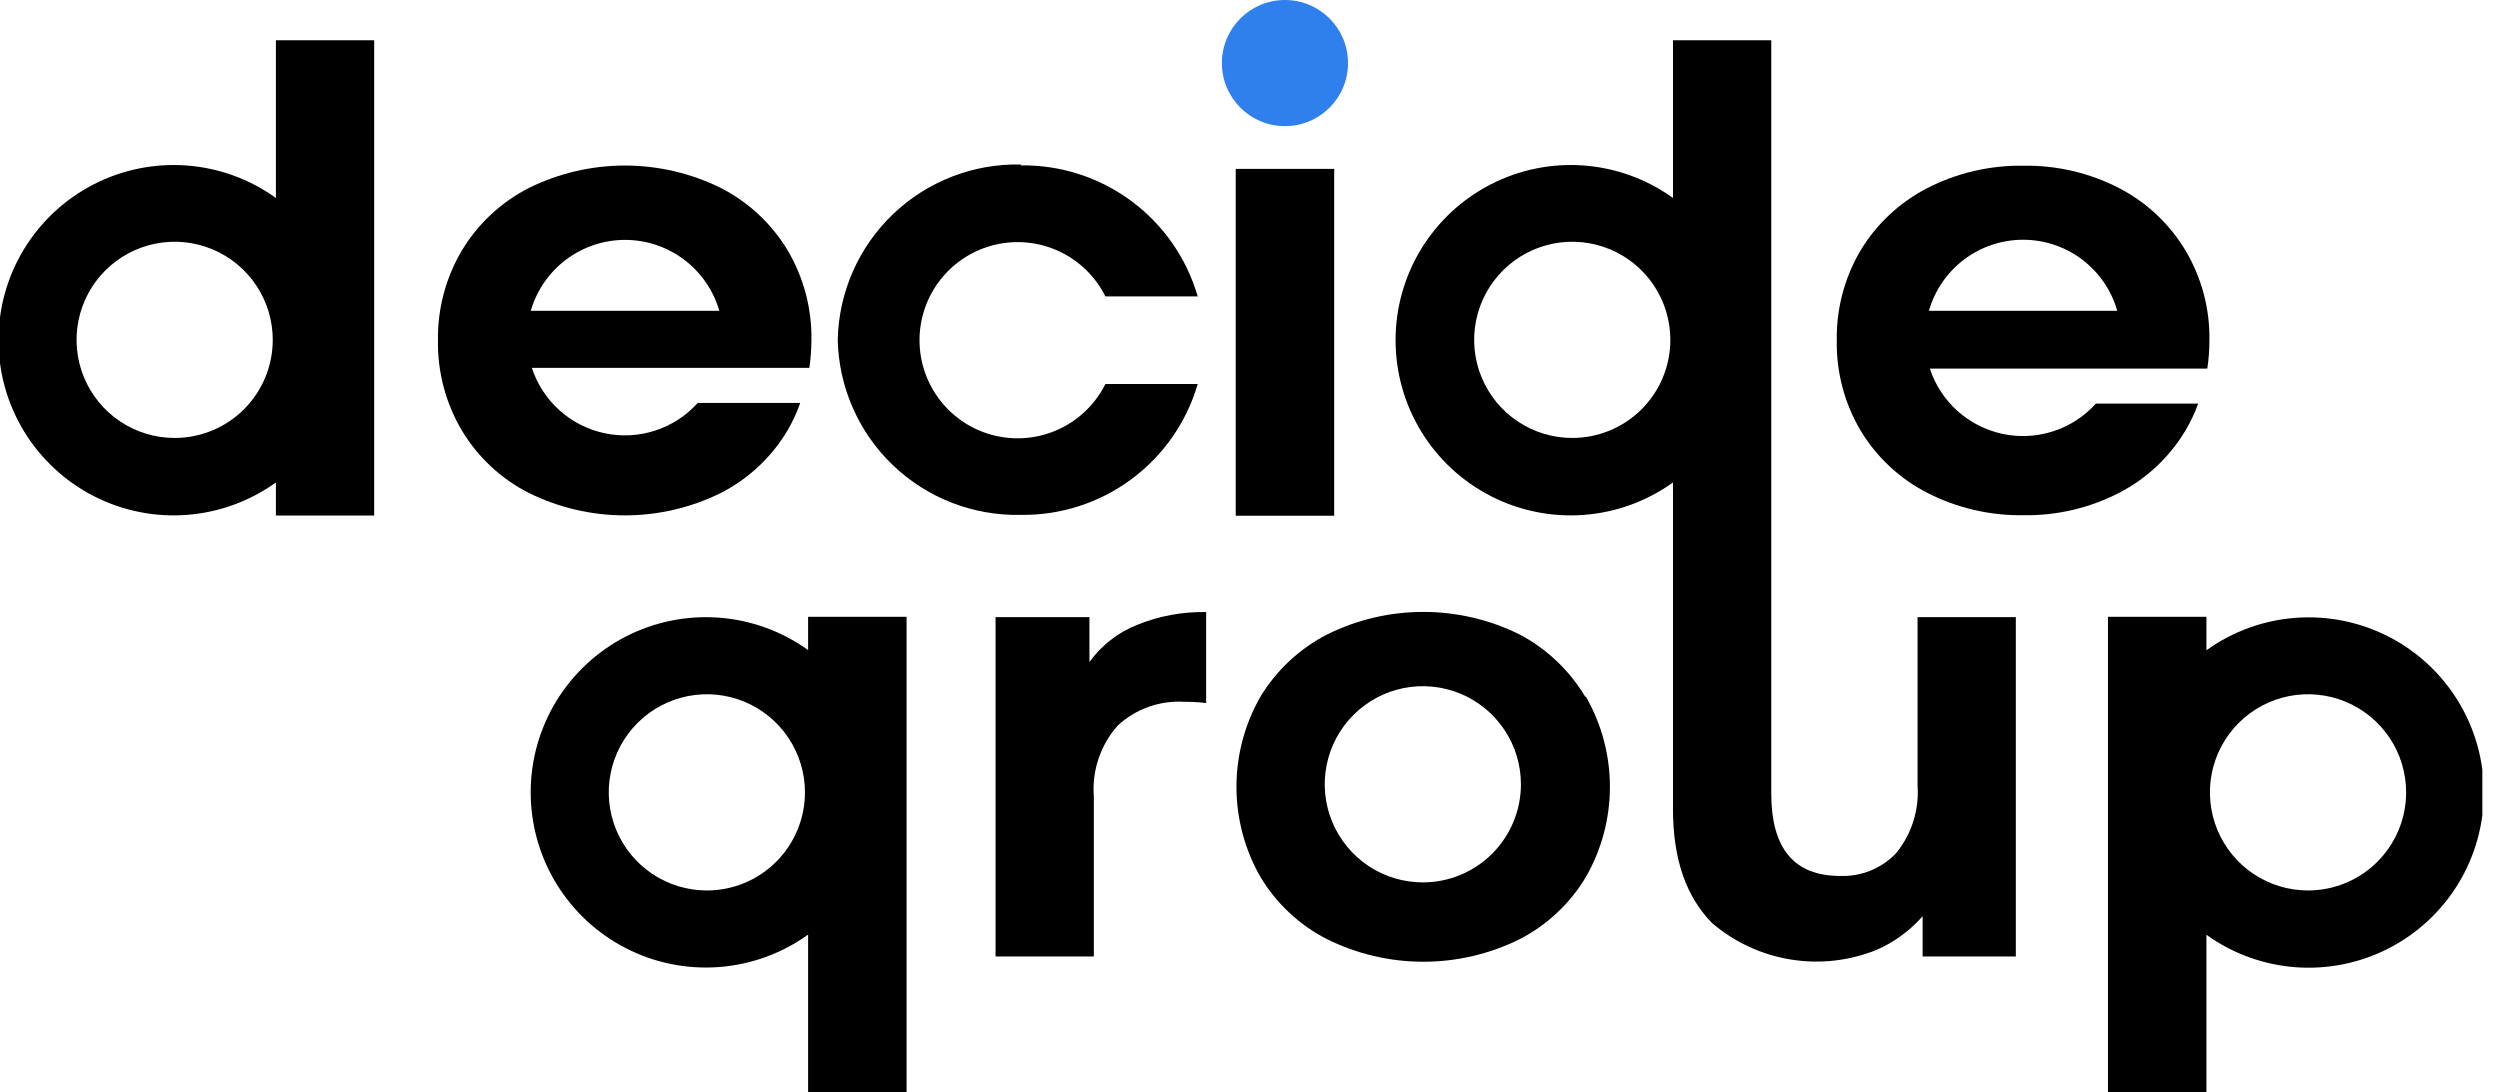 <svg width="119" height="52" viewBox="0 0 119 52" fill="none" xmlns="http://www.w3.org/2000/svg">
<g clip-path="url(#clip0)">
<path d="M63.507 8.039H58.821V24.549H63.507V8.039Z" fill="black"/>
<path d="M61.164 6.004C62.822 6.004 64.166 4.66 64.166 3.002C64.166 1.344 62.822 0 61.164 0C59.506 0 58.162 1.344 58.162 3.002C58.162 4.66 59.506 6.004 61.164 6.004Z" fill="#2F80ED"/>
<path d="M75.457 33.163C74.707 31.91 73.629 30.886 72.338 30.203C70.913 29.495 69.343 29.127 67.752 29.127C66.16 29.127 64.591 29.495 63.166 30.203C61.856 30.878 60.76 31.903 59.997 33.163C59.249 34.469 58.855 35.948 58.855 37.453C58.855 38.958 59.249 40.437 59.997 41.743C60.755 43.008 61.853 44.033 63.166 44.704C64.591 45.411 66.16 45.779 67.752 45.779C69.343 45.779 70.913 45.411 72.338 44.704C73.644 44.03 74.736 43.005 75.49 41.743C76.238 40.437 76.632 38.958 76.632 37.453C76.632 35.948 76.238 34.469 75.49 33.163H75.457ZM67.727 42.002C66.803 42.002 65.9 41.728 65.132 41.215C64.365 40.702 63.766 39.972 63.413 39.119C63.059 38.266 62.967 37.327 63.147 36.421C63.327 35.515 63.772 34.683 64.425 34.03C65.078 33.377 65.91 32.932 66.816 32.752C67.722 32.572 68.66 32.665 69.514 33.018C70.367 33.371 71.096 33.97 71.609 34.738C72.123 35.506 72.396 36.409 72.396 37.332C72.396 38.571 71.904 39.758 71.029 40.634C70.153 41.51 68.965 42.002 67.727 42.002Z" fill="black"/>
<path d="M51.091 22.139C52.103 21.692 52.984 20.995 53.651 20.113H53.993C53.221 21.032 52.22 21.731 51.091 22.139ZM43.586 20.53C43.006 19.957 42.545 19.275 42.23 18.523C41.915 17.771 41.753 16.963 41.753 16.148C41.753 15.332 41.915 14.525 42.23 13.773C42.545 13.021 43.006 12.338 43.586 11.766C42.503 12.968 41.903 14.529 41.903 16.148C41.903 17.766 42.503 19.328 43.586 20.53ZM53.651 12.191C52.984 11.307 52.103 10.607 51.091 10.156C52.221 10.568 53.221 11.269 53.993 12.191H53.651Z" fill="black"/>
<path d="M48.59 7.83C46.328 7.781 44.14 8.632 42.506 10.195C40.872 11.759 39.926 13.908 39.876 16.169C39.899 17.289 40.144 18.393 40.595 19.418C41.046 20.444 41.694 21.37 42.504 22.145C43.313 22.919 44.267 23.526 45.311 23.932C46.356 24.337 47.47 24.533 48.59 24.508C50.481 24.534 52.33 23.939 53.851 22.813C55.372 21.688 56.483 20.095 57.011 18.279H52.617C52.147 19.22 51.373 19.975 50.42 20.422C49.468 20.869 48.392 20.98 47.368 20.739C46.343 20.498 45.431 19.918 44.778 19.093C44.124 18.268 43.769 17.246 43.769 16.194C43.769 15.142 44.124 14.12 44.778 13.295C45.431 12.47 46.343 11.89 47.368 11.649C48.392 11.407 49.468 11.519 50.42 11.966C51.373 12.412 52.147 13.168 52.617 14.109H57.011C56.484 12.291 55.374 10.696 53.853 9.569C52.332 8.442 50.483 7.846 48.59 7.872V7.83Z" fill="black"/>
<path d="M17.811 1.918H13.133V9.423C11.888 8.527 10.419 7.993 8.889 7.878C7.359 7.764 5.827 8.074 4.462 8.774C3.097 9.474 1.951 10.537 1.151 11.846C0.351 13.155 -0.072 14.66 -0.072 16.194C-0.072 17.728 0.351 19.233 1.151 20.542C1.951 21.851 3.097 22.914 4.462 23.614C5.827 24.314 7.359 24.624 8.889 24.509C10.419 24.395 11.888 23.86 13.133 22.965V24.541H17.811V1.918ZM8.314 20.847C7.39 20.847 6.487 20.573 5.719 20.06C4.951 19.547 4.353 18.817 3.999 17.964C3.646 17.111 3.554 16.172 3.734 15.266C3.914 14.36 4.359 13.528 5.012 12.875C5.665 12.222 6.497 11.777 7.403 11.597C8.308 11.417 9.247 11.509 10.101 11.863C10.954 12.216 11.683 12.815 12.196 13.583C12.709 14.351 12.983 15.254 12.983 16.177C12.983 16.79 12.863 17.398 12.628 17.964C12.393 18.531 12.049 19.045 11.616 19.479C11.182 19.913 10.667 20.257 10.101 20.491C9.534 20.726 8.927 20.847 8.314 20.847Z" fill="black"/>
<path d="M84.321 1.918H79.634V9.423C78.389 8.527 76.92 7.993 75.39 7.878C73.86 7.764 72.328 8.074 70.963 8.774C69.598 9.474 68.452 10.537 67.652 11.846C66.852 13.155 66.429 14.66 66.429 16.194C66.429 17.728 66.852 19.233 67.652 20.542C68.452 21.851 69.598 22.914 70.963 23.614C72.328 24.314 73.86 24.624 75.39 24.509C76.92 24.395 78.389 23.86 79.634 22.965V38.508C79.634 40.91 80.26 42.677 81.494 43.937C82.558 44.847 83.852 45.447 85.234 45.672C86.617 45.897 88.034 45.738 89.332 45.212C90.169 44.845 90.915 44.299 91.517 43.611V45.529H95.953V29.377H91.275V37.366C91.364 38.541 90.997 39.706 90.249 40.618C89.907 40.976 89.491 41.258 89.031 41.443C88.571 41.629 88.077 41.714 87.581 41.694C85.407 41.694 84.318 40.393 84.312 37.791V24.182V1.918H84.321ZM74.84 20.847C73.916 20.847 73.013 20.573 72.245 20.06C71.477 19.547 70.879 18.817 70.525 17.964C70.172 17.111 70.079 16.172 70.26 15.266C70.44 14.36 70.885 13.528 71.538 12.875C72.191 12.222 73.023 11.777 73.929 11.597C74.835 11.417 75.773 11.509 76.627 11.863C77.48 12.216 78.209 12.815 78.722 13.583C79.235 14.351 79.509 15.254 79.509 16.177C79.509 16.79 79.388 17.398 79.154 17.964C78.919 18.531 78.575 19.045 78.142 19.479C77.708 19.913 77.193 20.257 76.627 20.491C76.06 20.726 75.453 20.847 74.84 20.847Z" fill="black"/>
<path d="M57.412 29.135C56.286 29.112 55.169 29.319 54.126 29.744C53.217 30.104 52.429 30.718 51.858 31.512V29.377H47.389V45.529H52.067V37.908C52.02 37.297 52.097 36.683 52.294 36.103C52.49 35.522 52.801 34.988 53.209 34.531C53.632 34.141 54.129 33.841 54.671 33.647C55.212 33.454 55.787 33.371 56.361 33.405C56.544 33.405 56.895 33.405 57.412 33.463V29.135Z" fill="black"/>
<path d="M34.33 8.956C32.905 8.248 31.335 7.88 29.744 7.88C28.153 7.88 26.583 8.248 25.158 8.956C23.847 9.629 22.75 10.654 21.989 11.916C21.218 13.214 20.823 14.701 20.847 16.21C20.823 17.717 21.219 19.201 21.989 20.497C22.747 21.761 23.845 22.787 25.158 23.457C26.583 24.164 28.153 24.532 29.744 24.532C31.335 24.532 32.905 24.164 34.33 23.457C35.637 22.784 36.729 21.758 37.482 20.497C37.727 20.078 37.931 19.637 38.091 19.179H33.213C32.666 19.787 31.969 20.241 31.192 20.494C30.414 20.748 29.584 20.792 28.784 20.623C27.983 20.454 27.242 20.078 26.633 19.532C26.025 18.985 25.57 18.288 25.316 17.511H38.525C38.588 17.075 38.621 16.635 38.625 16.194C38.648 14.684 38.253 13.198 37.482 11.899C36.724 10.646 35.633 9.627 34.33 8.956ZM25.266 14.793C25.547 13.82 26.137 12.965 26.946 12.357C27.755 11.748 28.74 11.419 29.752 11.419C30.765 11.419 31.75 11.748 32.559 12.357C33.368 12.965 33.958 13.82 34.239 14.793H25.266Z" fill="black"/>
<path d="M100.873 8.956C99.464 8.228 97.897 7.862 96.312 7.888C94.721 7.864 93.149 8.23 91.734 8.956C90.425 9.631 89.328 10.656 88.565 11.916C87.797 13.215 87.405 14.702 87.431 16.21C87.405 17.716 87.797 19.2 88.565 20.496C89.326 21.759 90.423 22.784 91.734 23.457C93.149 24.182 94.721 24.549 96.312 24.524C97.897 24.551 99.464 24.184 100.873 23.457C102.179 22.784 103.271 21.758 104.025 20.496C104.268 20.089 104.472 19.659 104.634 19.212H99.764C99.216 19.82 98.519 20.273 97.74 20.526C96.963 20.78 96.132 20.824 95.331 20.655C94.531 20.486 93.788 20.11 93.179 19.564C92.57 19.018 92.114 18.322 91.859 17.544H105.067C105.135 17.109 105.168 16.668 105.167 16.227C105.198 14.711 104.802 13.217 104.025 11.916C103.269 10.656 102.178 9.631 100.873 8.956ZM91.817 14.793C92.095 13.819 92.683 12.962 93.492 12.352C94.301 11.742 95.286 11.412 96.299 11.412C97.312 11.412 98.298 11.742 99.106 12.352C99.915 12.962 100.503 13.819 100.781 14.793H91.817Z" fill="black"/>
<path d="M105.026 29.361H100.339V52H105.026V44.495C106.271 45.391 107.74 45.925 109.27 46.04C110.8 46.154 112.332 45.844 113.697 45.144C115.062 44.444 116.208 43.381 117.008 42.072C117.808 40.763 118.231 39.258 118.231 37.724C118.231 36.19 117.808 34.686 117.008 33.376C116.208 32.067 115.062 31.004 113.697 30.304C112.332 29.604 110.8 29.294 109.27 29.409C107.74 29.523 106.271 30.058 105.026 30.953V29.369V29.361ZM109.862 42.386C108.938 42.386 108.036 42.112 107.268 41.599C106.5 41.086 105.901 40.356 105.548 39.503C105.194 38.65 105.102 37.711 105.282 36.805C105.462 35.899 105.907 35.067 106.56 34.414C107.213 33.761 108.045 33.316 108.951 33.136C109.857 32.956 110.796 33.048 111.649 33.402C112.502 33.755 113.232 34.354 113.745 35.122C114.258 35.889 114.532 36.792 114.532 37.716C114.532 38.954 114.04 40.142 113.164 41.018C112.288 41.894 111.101 42.386 109.862 42.386Z" fill="black"/>
<path d="M43.153 29.361H38.466V30.945C37.221 30.049 35.752 29.515 34.222 29.401C32.692 29.286 31.16 29.596 29.795 30.296C28.43 30.996 27.284 32.059 26.484 33.368C25.684 34.677 25.261 36.182 25.261 37.716C25.261 39.25 25.684 40.755 26.484 42.064C27.284 43.373 28.43 44.436 29.795 45.136C31.16 45.836 32.692 46.146 34.222 46.031C35.752 45.917 37.221 45.382 38.466 44.487V51.992H43.153V29.361ZM33.647 42.386C32.723 42.386 31.82 42.112 31.052 41.599C30.284 41.086 29.686 40.356 29.332 39.503C28.979 38.65 28.886 37.711 29.067 36.805C29.247 35.899 29.692 35.067 30.345 34.414C30.998 33.761 31.83 33.316 32.736 33.136C33.641 32.956 34.58 33.048 35.434 33.402C36.287 33.755 37.016 34.354 37.529 35.122C38.042 35.889 38.316 36.792 38.316 37.716C38.316 38.954 37.824 40.142 36.949 41.018C36.073 41.894 34.885 42.386 33.647 42.386Z" fill="black"/>
</g>
<defs>
<clipPath id="clip0">
<rect width="118.159" height="52" fill="white"/>
</clipPath>
</defs>
</svg>
